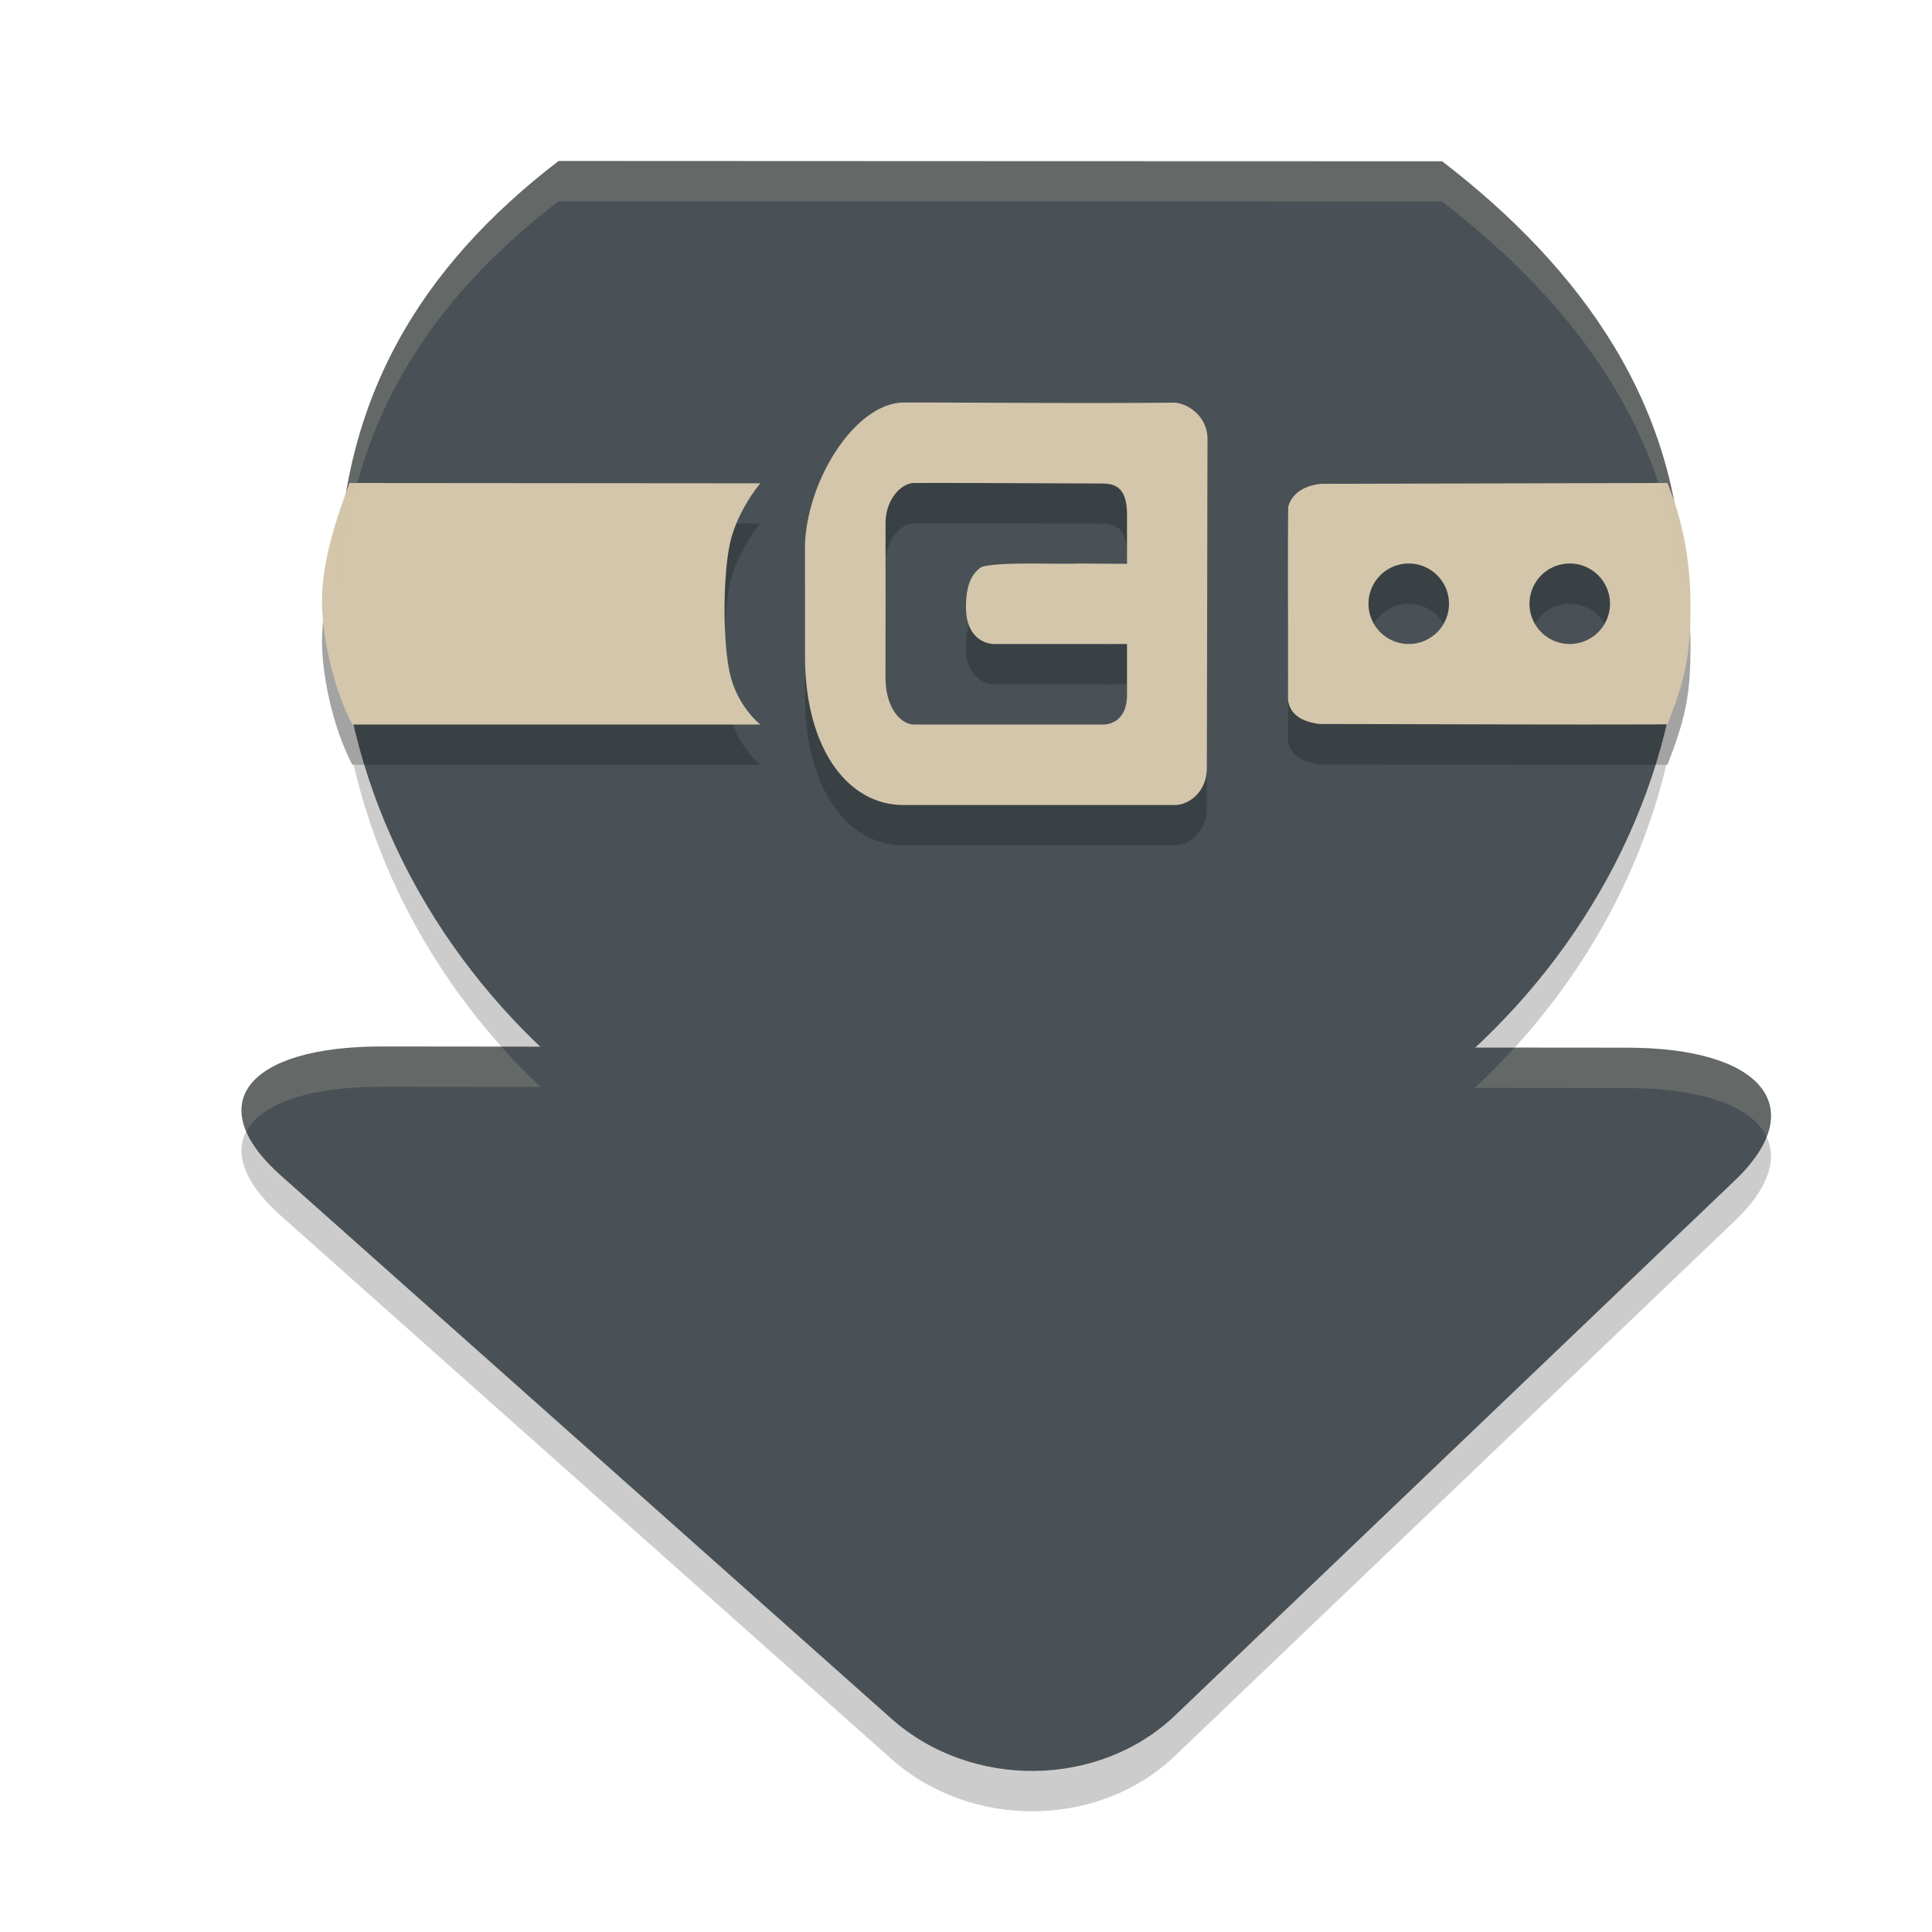 <svg xmlns="http://www.w3.org/2000/svg" width="24" height="24" version="1.1">
 <path style="opacity:0.2" d="M 6.939,2.5 C 5.527,3.583 4.595,4.891 4.301,6.615 4.096,7.179 4.003,7.59 4,7.957 3.999,8.387 4.133,9.033 4.377,9.5 h 0.016 c 0.353,1.528 1.178,2.916 2.32,4.002 l -1.967,-0.002 c -1.684,-0.002 -2.25,0.719 -1.256,1.604 l 7.58,6.744 c 0.993,0.884 2.58,0.868 3.527,-0.037 l 6.955,-6.646 c 0.947,-0.905 0.343,-1.648 -1.342,-1.648 l -1.889,-0.002 c 1.168,-1.088 2.016,-2.482 2.379,-4.016 0.004,-1.94e-5 0.009,1.97e-5 0.014,0 C 20.939,8.923 21,8.624 21,8.033 21,7.776 20.987,7.284 20.789,6.705 c -0.34,-1.738 -1.451,-3.106 -2.875,-4.201 -3.806,0 -7.059,-0.003 -10.975,-0.004 z"/>
 <path style="fill:#495156" d="m 9.416,13.005 6.125,0.006 4.67,0.004 c 1.684,0 2.288,0.744 1.341,1.648 l -6.954,6.646 c -0.947,0.905 -2.535,0.923 -3.528,0.038 L 3.49,14.604 C 2.496,13.72 3.063,12.999 4.747,13 Z"/>
 <path style="fill:#495156" d="m 20.9,7.335 c 0,4.277 -3.844,7.994 -8.4,7.994 C 7.944,15.329 4.2,11.612 4.2,7.335 4.2,4.984 5.211,3.326 6.939,2 c 3.915,0.001 7.169,0.004 10.976,0.004 1.719,1.322 2.986,3.042 2.986,5.331 z"/>
 <path style="opacity:0.2" d="M 11.23,5.5 C 10.636,5.501 10.032,6.442 10,7.26 v 1.387 c 1.81e-4,1.18 0.553,1.861 1.23,1.854 1.095,-2e-6 2.268,10e-7 3.363,0 0.167,0.001 0.399,-0.155 0.398,-0.465 L 15,5.953 c -9.58e-4,-0.29 -0.253,-0.442 -0.406,-0.451 -1.174,0.01 -2.264,-0.001 -3.363,-0.002 z m -6.889,1 C 4.107,7.124 4.003,7.565 4,7.957 3.999,8.387 4.133,9.034 4.377,9.5 h 5.068 c 0,0 -0.26,-0.202 -0.365,-0.582 -0.105,-0.381 -0.103,-1.266 -0.01,-1.676 0.093,-0.409 0.375,-0.738 0.375,-0.738 z m 7.016,0 c 0.748,-0.002 1.528,0.004 2.285,0.006 C 13.795,6.506 14,6.498 14,6.889 v 0.615 c -0.217,-0.001 -0.441,-0.002 -0.605,-0.004 -0.233,0.014 -0.976,-0.027 -1.201,0.043 C 12.052,7.634 11.999,7.807 12,8.045 11.999,8.401 12.217,8.505 12.369,8.5 h 1.289 c 0.097,8e-4 0.218,-1.5e-4 0.342,0 v 0.633 c 0,0.374 -0.287,0.367 -0.287,0.367 -0.281,0 -1.652,1.735e-4 -2.355,0 C 11.195,9.5 11,9.304 11,8.912 11.001,8.183 11.001,7.71 11,7.008 11,6.695 11.201,6.5 11.357,6.5 Z m 9.355,0 c -0.633,9.75e-4 -3.887,0.01 -4.299,0.01 h -0.002 c -0.154,0.016 -0.354,0.083 -0.41,0.289 -0.006,0.739 -3.53e-4,1.655 -0.002,2.395 0.027,0.221 0.24,0.281 0.391,0.301 1.369,4.5e-4 3.049,0.01 4.324,0.004 C 20.939,8.923 21,8.624 21,8.033 20.999,7.746 20.985,7.166 20.713,6.5 Z m -3.213,1 a 0.5,0.5 0 0 1 0.5,0.5 0.5,0.5 0 0 1 -0.5,0.5 0.5,0.5 0 0 1 -0.5,-0.5 0.5,0.5 0 0 1 0.5,-0.5 z m 2,0 a 0.5,0.5 0 0 1 0.5,0.5 0.5,0.5 0 0 1 -0.5,0.5 0.5,0.5 0 0 1 -0.5,-0.5 0.5,0.5 0 0 1 0.5,-0.5 z"/>
 <path style="fill:#d3c6aa" d="M 11.23 5 C 10.636 5.001 10.032 5.942 10 6.76 L 10 8.146 C 10 9.326 10.553 10.007 11.23 10 C 12.326 10 13.499 10 14.594 10 C 14.761 10.001 14.993 9.845 14.992 9.535 L 15 5.453 C 14.999 5.163 14.747 5.011 14.594 5.002 C 13.42 5.012 12.33 5.001 11.23 5 z M 4.342 6 C 4.107 6.624 4.003 7.065 4 7.457 C 3.999 7.887 4.133 8.534 4.377 9 L 9.445 9 C 9.445 9 9.185 8.798 9.08 8.418 C 8.975 8.037 8.977 7.152 9.07 6.742 C 9.163 6.333 9.445 6.004 9.445 6.004 L 4.342 6 z M 11.357 6 C 12.105 5.998 12.885 6.004 13.643 6.006 C 13.795 6.006 14 5.999 14 6.389 L 14 7.004 C 13.783 7.003 13.559 7.002 13.395 7 C 13.162 7.014 12.418 6.973 12.193 7.043 C 12.052 7.134 11.999 7.307 12 7.545 C 11.999 7.901 12.217 8.005 12.369 8 L 13.658 8 C 13.755 8.001 13.876 8 14 8 L 14 8.633 C 14 9.006 13.713 9 13.713 9 C 13.432 9 12.061 9 11.357 9 C 11.195 9 11 8.804 11 8.412 C 11.001 7.683 11.001 7.21 11 6.508 C 11 6.195 11.201 6 11.357 6 z M 20.713 6 C 20.08 6.001 16.826 6.01 16.414 6.01 L 16.412 6.01 C 16.259 6.025 16.058 6.092 16.002 6.299 C 15.996 7.038 16.002 7.954 16 8.693 C 16.027 8.914 16.24 8.974 16.391 8.994 C 17.759 8.995 19.44 9.004 20.715 8.998 C 20.939 8.423 21 8.124 21 7.533 C 20.999 7.246 20.985 6.666 20.713 6 z M 17.5 7 A 0.5 0.5 0 0 1 18 7.5 A 0.5 0.5 0 0 1 17.5 8 A 0.5 0.5 0 0 1 17 7.5 A 0.5 0.5 0 0 1 17.5 7 z M 19.5 7 A 0.5 0.5 0 0 1 20 7.5 A 0.5 0.5 0 0 1 19.5 8 A 0.5 0.5 0 0 1 19 7.5 A 0.5 0.5 0 0 1 19.5 7 z"/>
 <path style="fill:#d3c6aa;opacity:0.2" d="M 6.939 2 C 5.211 3.326 4.199 4.984 4.199 7.334 C 4.199 7.415 4.204 7.496 4.207 7.576 C 4.279 5.362 5.276 3.776 6.939 2.5 C 10.855 2.501 14.108 2.504 17.914 2.504 C 19.573 3.78 20.808 5.427 20.893 7.598 C 20.896 7.51 20.9 7.422 20.9 7.334 C 20.9 5.045 19.634 3.326 17.914 2.004 C 14.108 2.004 10.855 2.001 6.939 2 z M 4.746 13 C 3.43 12.999 2.802 13.44 3.062 14.055 C 3.243 13.715 3.825 13.499 4.746 13.5 L 6.713 13.502 C 6.544 13.342 6.383 13.175 6.229 13.002 L 4.746 13 z M 18.812 13.014 C 18.656 13.186 18.493 13.354 18.322 13.514 L 20.211 13.516 C 21.162 13.516 21.768 13.752 21.945 14.121 C 22.194 13.48 21.541 13.016 20.211 13.016 L 18.812 13.014 z"/>
</svg>
